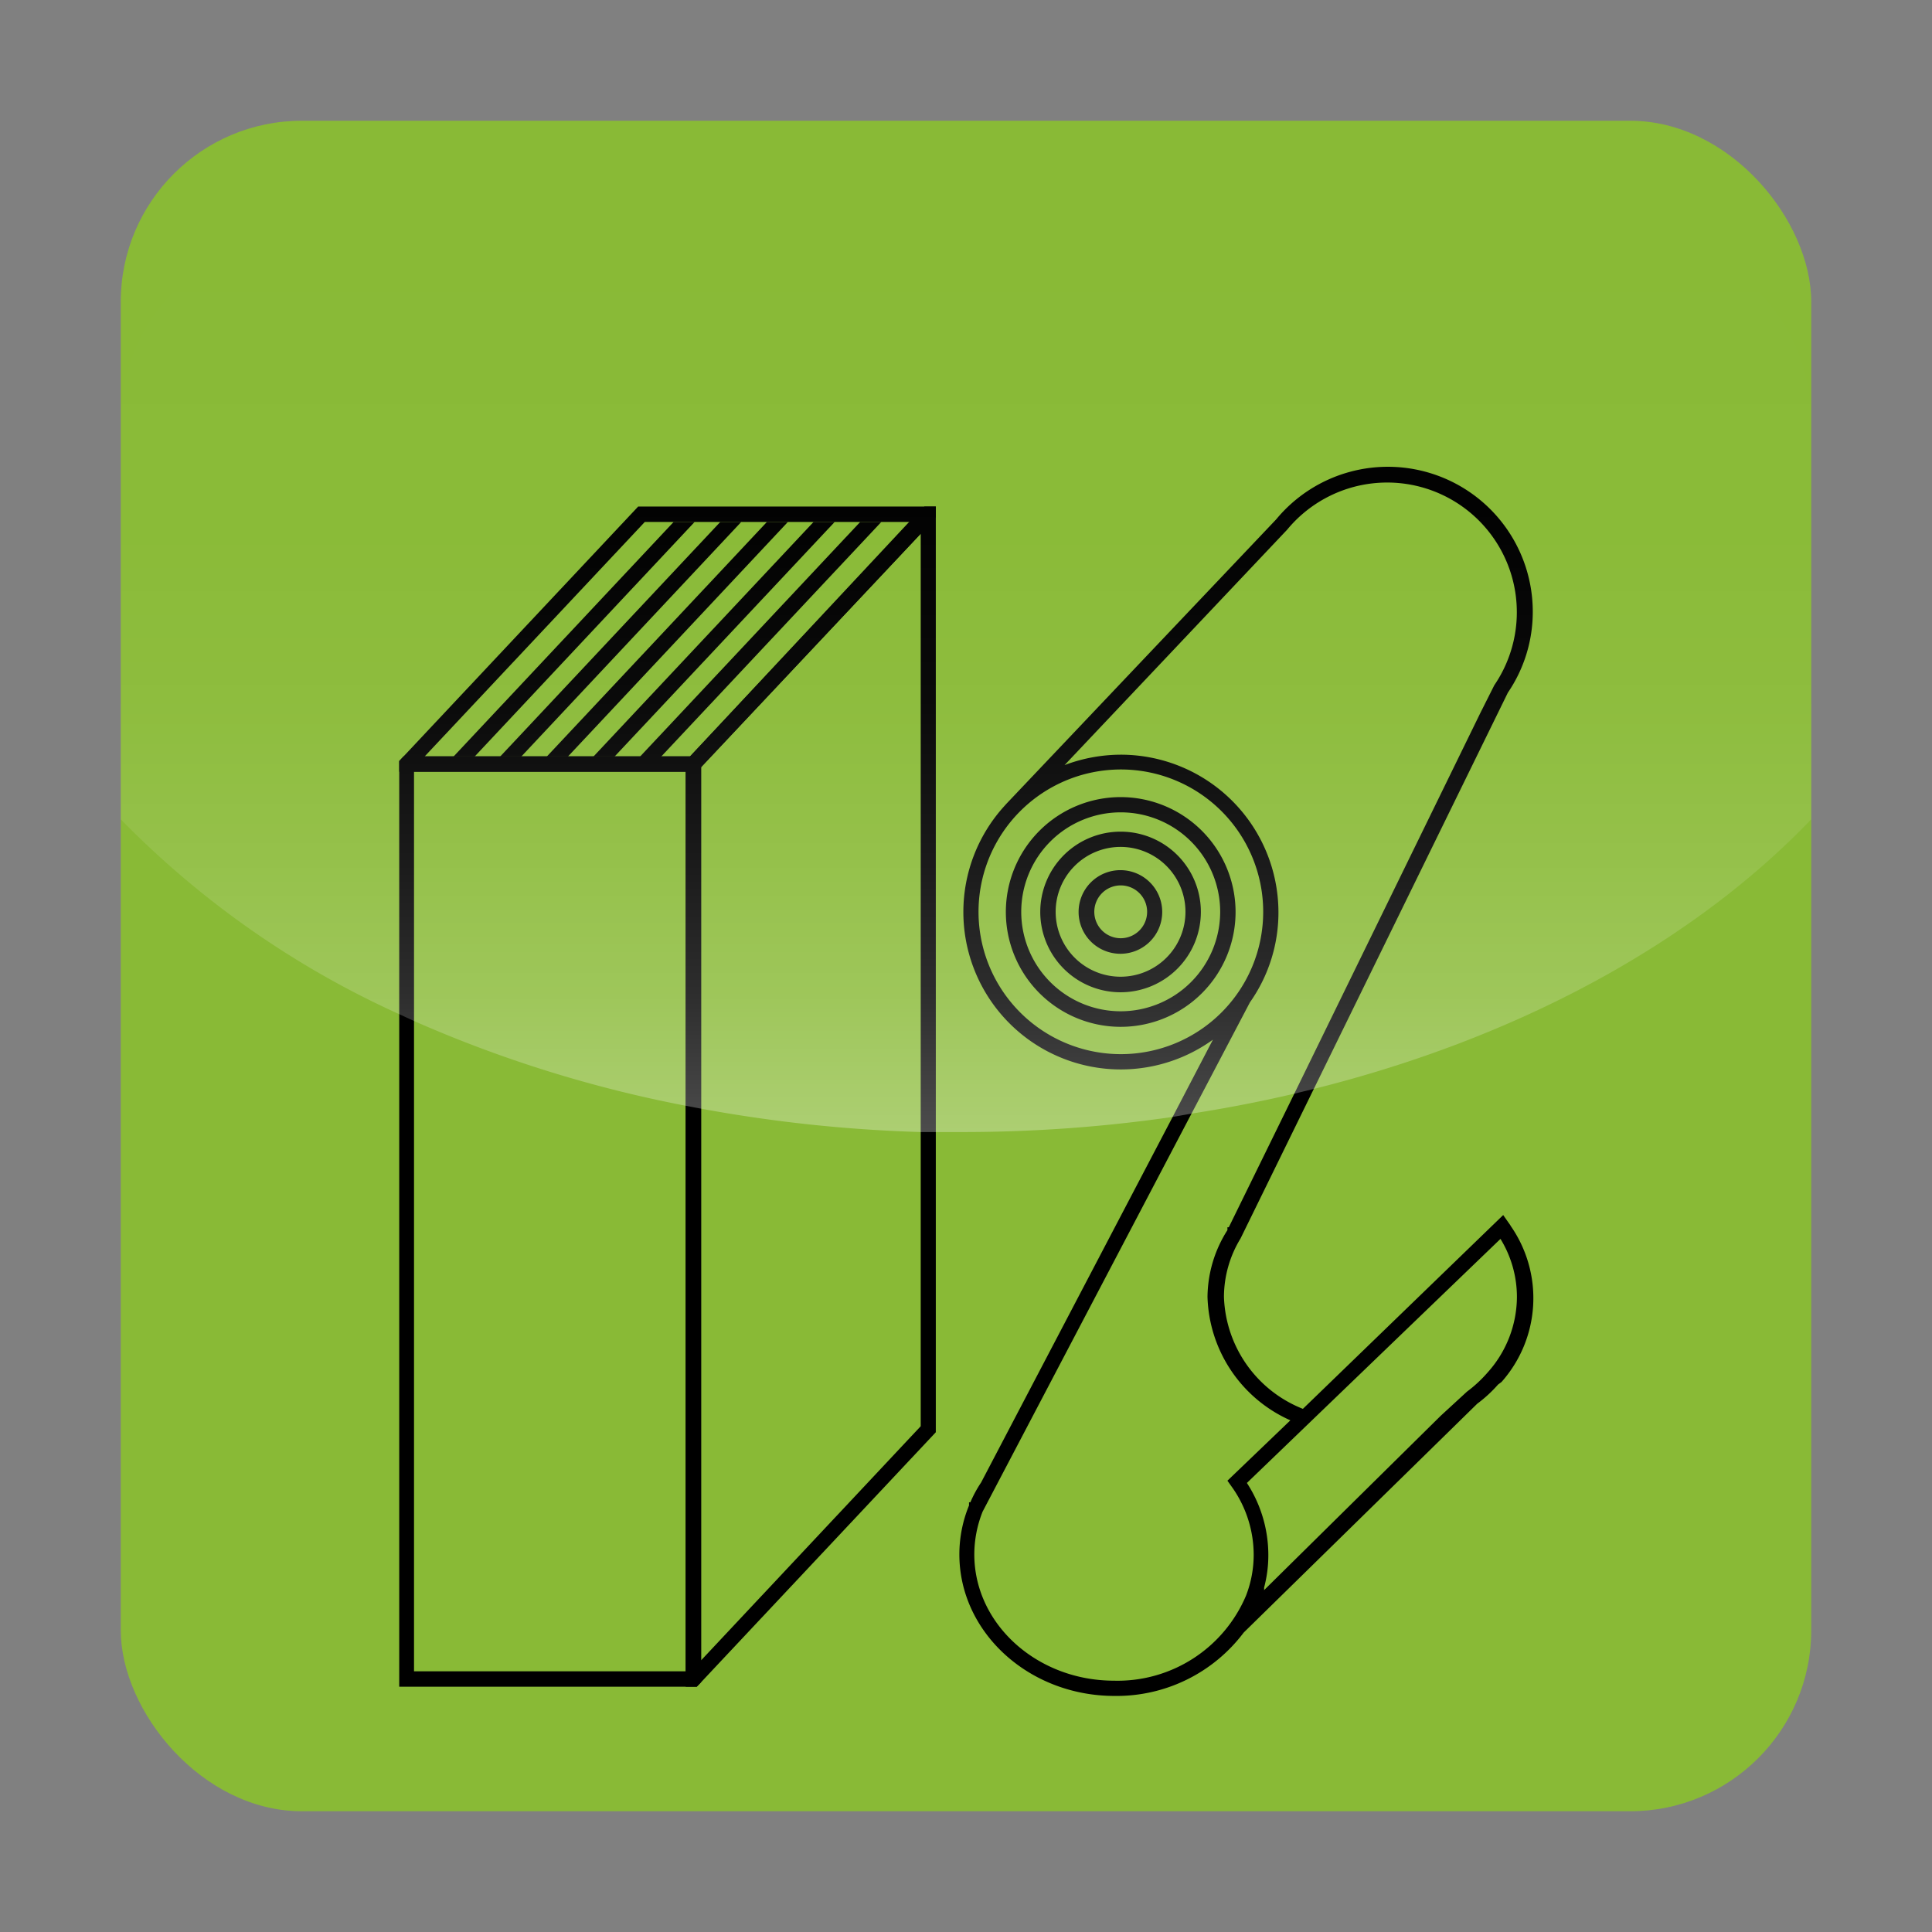 <svg id="图层_1" data-name="图层 1" xmlns="http://www.w3.org/2000/svg" xmlns:xlink="http://www.w3.org/1999/xlink" viewBox="0 0 128 128"><rect x="0" y="0" width="128" height="128" fill="#808080" stroke="none"/><defs><style>.cls-1{fill:#89ba36;}.cls-2{fill:url(#未命名的渐变_14);}</style><linearGradient id="未命名的渐变_14" x1="64" y1="74.92" x2="64" y2="15.64" gradientUnits="userSpaceOnUse"><stop offset="0" stop-color="#fff" stop-opacity="0.3"/><stop offset="0.01" stop-color="#fff" stop-opacity="0.29"/><stop offset="0.15" stop-color="#fff" stop-opacity="0.18"/><stop offset="0.31" stop-color="#fff" stop-opacity="0.1"/><stop offset="0.48" stop-color="#fff" stop-opacity="0.04"/><stop offset="0.68" stop-color="#fff" stop-opacity="0.01"/><stop offset="1" stop-color="#fff" stop-opacity="0"/></linearGradient></defs><title>wordnet-gui-112</title><rect class="cls-1" x="8" y="8" width="112" height="112" rx="12" ry="12"/><path d="M26.74,50.11l-.29.31v61.33H46.16l.29-.3V50.11Zm18.69,60.62h-18V51.13h18Z"/><path d="M61.25,33.56l-1,1L45.72,50.11l-.29.32v61.32h.73l.29-.3L62,94.89V33.56ZM61,94.49,46.45,110V50.82L61,35.36Z"/><path d="M42.28,33.56,26.74,50.11l-.29.31v.71H46.16l.29-.3h0L61,35.36l1-1.09v-.71Zm3.44,16.55H28.14L42.72,34.58H60.3Z"/><path d="M100.06,81.17l-.47-.67L86.32,93.34a8.27,8.27,0,0,1-5.23-7.42,7.47,7.47,0,0,1,1.1-3.87h0l4.85-9.9L99.9,45.89a9.5,9.5,0,0,0,1.65-5.37,9.6,9.6,0,0,0-17-6.11L66.66,53.27l-.17.19h0A10.43,10.43,0,0,0,80.36,68.88L77.69,74,65,98.22a8,8,0,0,0-.71,1.31h-.09v.21a8.55,8.55,0,0,0-.64,3.24c0,5.17,4.61,9.38,10.28,9.38a10.54,10.54,0,0,0,8.56-4.2L97.87,93a8.78,8.78,0,0,0,1.38-1.27l.23-.17,0,0a8.37,8.37,0,0,0,.62-10.32ZM74.27,69.84a9.43,9.43,0,1,1,9.42-9.43A9.43,9.43,0,0,1,74.27,69.84Zm8.28,35.88a9.24,9.24,0,0,1-8.74,5.63c-5.11,0-9.26-3.76-9.26-8.37a7.7,7.7,0,0,1,.55-2.83L78.94,73.78l3.87-7.37v0a10.32,10.32,0,0,0,1.89-6A10.45,10.45,0,0,0,74.27,50a10.59,10.59,0,0,0-3.74.69L85.28,35.09A8.59,8.59,0,0,1,99,45.4l-.93,1.85L85.75,72.46l-4.34,8.85h-.09v.19A8.35,8.35,0,0,0,80,85.92a9.24,9.24,0,0,0,5.49,8.18l-4.17,4,.37.52A7.77,7.77,0,0,1,83.06,103,7.49,7.49,0,0,1,82.55,105.72Zm16-14.78h0a8.54,8.54,0,0,1-1.36,1.26L95.45,93.8l-11.7,11.55a1.36,1.36,0,0,0,0-.17v0a8.28,8.28,0,0,0,.28-2.17,8.75,8.75,0,0,0-1.42-4.76L99.41,82.08a7.35,7.35,0,0,1,1.09,3.84A7.53,7.53,0,0,1,98.55,90.94Z"/><path d="M74.25,52.81a7.61,7.61,0,1,0,7.61,7.6A7.62,7.62,0,0,0,74.25,52.81Zm0,14.19a6.59,6.59,0,1,1,6.59-6.59A6.6,6.6,0,0,1,74.25,67Z"/><path d="M74.25,55.1a5.32,5.32,0,1,0,5.31,5.31A5.31,5.31,0,0,0,74.25,55.1Zm0,9.61a4.3,4.3,0,1,1,4.29-4.3A4.3,4.3,0,0,1,74.25,64.71Z"/><path d="M74.25,57.65A2.77,2.77,0,1,0,77,60.41,2.77,2.77,0,0,0,74.25,57.65Zm0,4.51A1.75,1.75,0,1,1,76,60.41,1.75,1.75,0,0,1,74.25,62.16Z"/><polygon points="46.02 34.58 31.45 50.12 30.05 50.12 44.63 34.58 46.02 34.58"/><polygon points="49.11 34.58 34.54 50.12 33.14 50.12 47.72 34.58 49.11 34.58"/><polygon points="52.2 34.58 37.63 50.12 36.23 50.12 50.81 34.58 52.2 34.58"/><polygon points="55.3 34.58 40.72 50.12 39.32 50.12 53.9 34.58 55.3 34.58"/><polygon points="58.39 34.58 43.81 50.12 43.77 50.16 42.41 50.12 56.99 34.58 58.39 34.58"/><path class="cls-2" d="M120,27.85V54.28c-7.78,8.13-19.32,14.46-32.94,17.86l-1.31.32q-3.33.78-6.81,1.32L77.69,74a97.09,97.09,0,0,1-13.69,1l-2,0-1,0a95.64,95.64,0,0,1-14.51-1.54l-1-.19a83.76,83.76,0,0,1-18-5.6l-1-.46A60.83,60.83,0,0,1,8,54.28V27.85A12.25,12.25,0,0,1,20.22,15.64h87.56A12.25,12.25,0,0,1,120,27.85Z"/></svg>